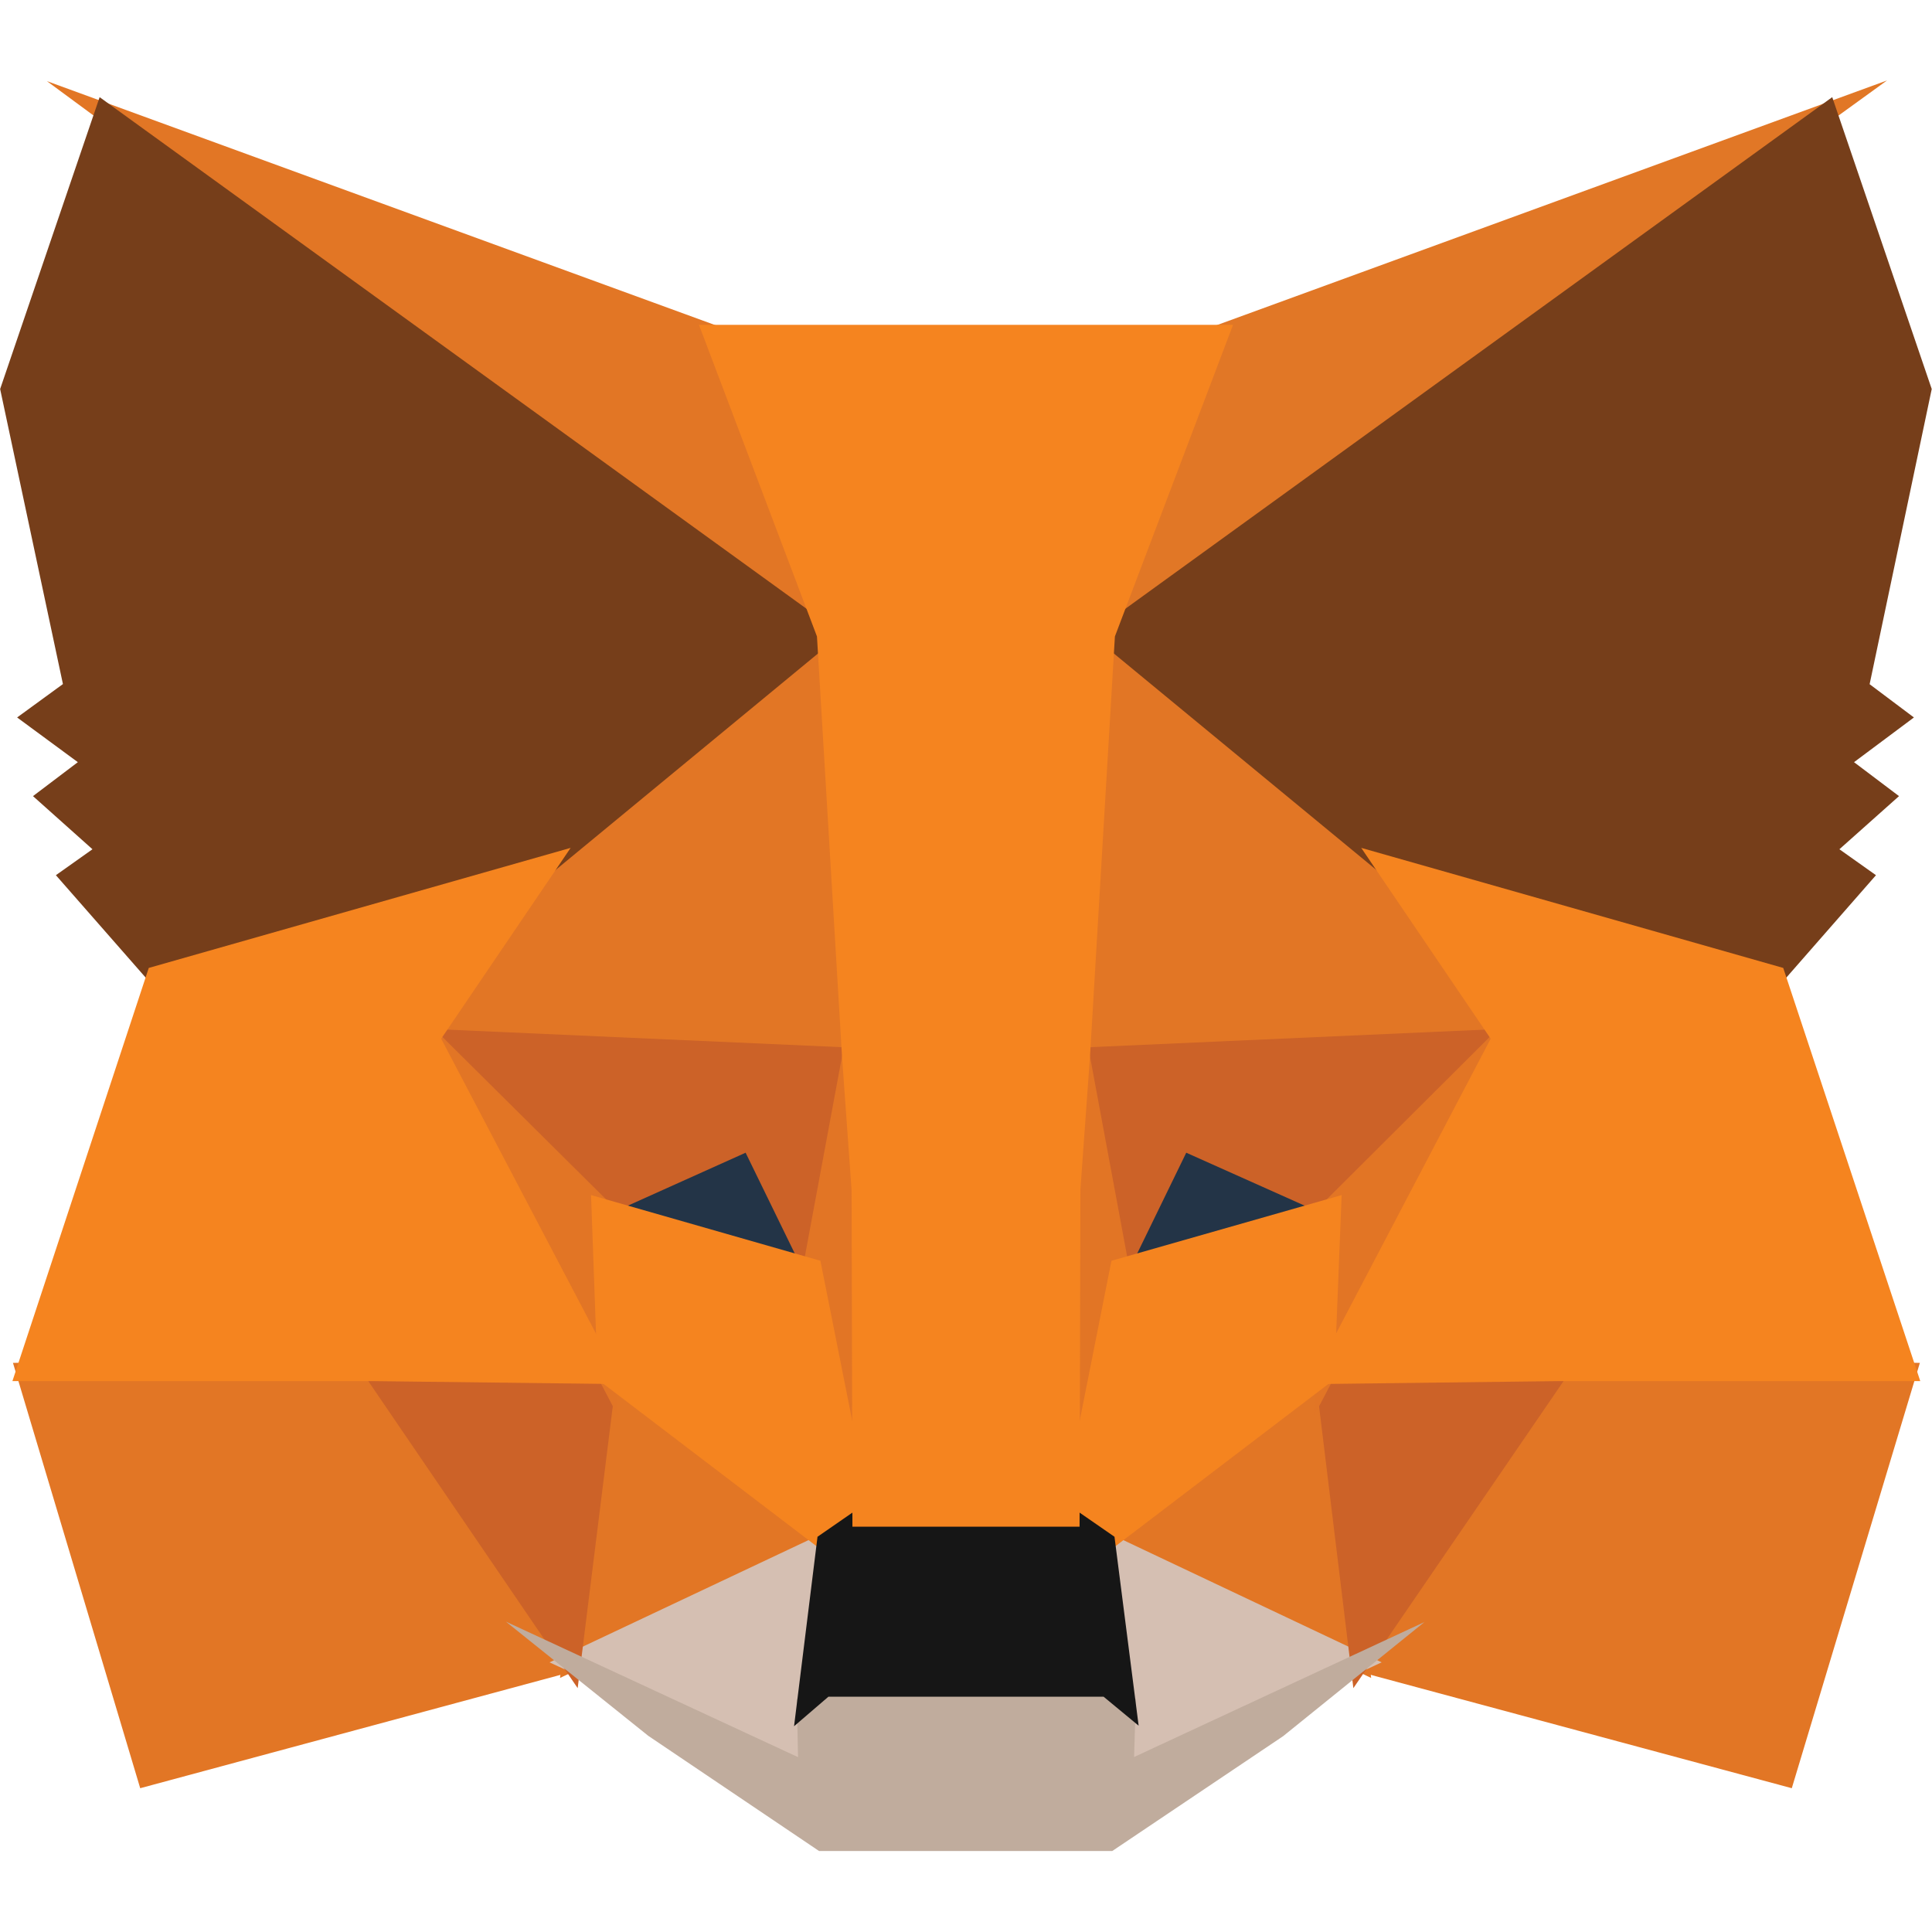 <svg width="14" height="14" viewBox="0 0 14 14" fill="none" xmlns="http://www.w3.org/2000/svg">
<g id="Brand-icon/metamask" clip-path="url(#clip0_575_19960)">
<g id="Vector">
<path d="M13.674 0.583L7.668 4.929L8.785 2.368L13.674 0.583Z" fill="#E17726"/>
<path d="M0.34 0.588L5.216 2.368L6.276 4.963L0.34 0.588ZM11.257 9.826L13.912 9.876L12.984 12.958L9.745 12.086L11.257 9.826ZM2.743 9.826L4.249 12.086L1.016 12.958L0.094 9.876L2.743 9.826Z" fill="#E27625"/>
<path d="M6.132 4.302L6.241 7.729L2.995 7.585L3.918 6.222L3.93 6.209L6.132 4.302ZM7.834 4.264L10.07 6.209L10.082 6.222L11.005 7.585L7.76 7.729L7.834 4.264ZM4.345 9.836L6.117 11.187L4.058 12.159L4.345 9.836ZM9.656 9.836L9.936 12.159L7.883 11.187L9.656 9.836Z" fill="#E27625"/>
<path d="M7.928 11.06L10.012 12.046L8.074 12.947L8.094 12.352L7.928 11.06ZM6.071 11.06L5.912 12.342L5.925 12.947L3.982 12.046L6.071 11.06Z" fill="#D5BFB2"/>
<path d="M5.469 8.176L6.014 9.295L4.16 8.764L5.469 8.176ZM8.53 8.176L9.846 8.764L7.986 9.295L8.53 8.176Z" fill="#233447"/>
<path d="M4.486 9.825L4.186 12.233L2.58 9.878L4.486 9.825ZM9.514 9.825L11.419 9.878L9.807 12.233L9.514 9.825ZM11.052 7.448L9.665 8.831L8.596 8.353L8.084 9.405L7.748 7.595L11.052 7.448ZM2.947 7.448L6.251 7.595L5.916 9.405L5.403 8.353L4.34 8.831L2.947 7.448Z" fill="#CC6228"/>
<path d="M2.854 7.165L4.423 8.722L4.477 10.259L2.854 7.165ZM11.148 7.162L9.521 10.262L9.583 8.722L11.148 7.162ZM6.175 7.26L6.238 7.648L6.394 8.617L6.294 11.591L5.819 9.202L5.819 9.177L6.175 7.26ZM7.824 7.254L8.181 9.177L8.181 9.202L7.705 11.597L7.612 8.599L7.824 7.254Z" fill="#E27525"/>
<path d="M9.722 8.66L9.669 9.996L8.014 11.257L7.679 11.026L8.054 9.136L9.722 8.66ZM4.283 8.66L5.945 9.136L6.321 11.026L5.986 11.257L4.331 9.996L4.283 8.66Z" fill="#F5841F"/>
<path d="M3.666 11.751L5.783 12.733L5.774 12.314L5.952 12.162H8.048L8.231 12.313L8.218 12.732L10.322 11.754L9.298 12.581L8.06 13.413H5.935L4.697 12.578L3.666 11.751Z" fill="#C0AC9D"/>
<path d="M7.777 10.929L8.076 11.136L8.251 12.505L7.997 12.295H6.003L5.754 12.509L5.924 11.136L6.223 10.929H7.777Z" fill="#161616"/>
<path d="M13.277 0.704L13.998 2.819L13.548 4.958L13.869 5.199L13.435 5.523L13.761 5.769L13.329 6.154L13.594 6.342L12.891 7.145L10.006 6.324L9.981 6.31L7.901 4.595L13.277 0.704ZM0.722 0.704L6.098 4.595L4.019 6.31L3.994 6.324L1.109 7.145L0.405 6.342L0.67 6.154L0.239 5.769L0.564 5.523L0.124 5.199L0.456 4.957L0.001 2.819L0.722 0.704Z" fill="#763E1A"/>
<path d="M9.864 6.144L12.922 7.014L13.915 10.008H11.294L9.489 10.03L10.802 7.527L9.864 6.144ZM4.135 6.144L3.197 7.527L4.511 10.03L2.706 10.008H0.09L1.078 7.014L4.135 6.144ZM8.935 2.354L8.079 4.612L7.898 7.664L7.829 8.62L7.823 11.063H6.177L6.171 8.625L6.102 7.663L5.92 4.612L5.065 2.354H8.935Z" fill="#F5841F"/>
</g>
</g>
<defs>
<clipPath id="clip0_575_19960">
<rect width="14" height="14" fill="white"/>
</clipPath>
</defs>
</svg>
